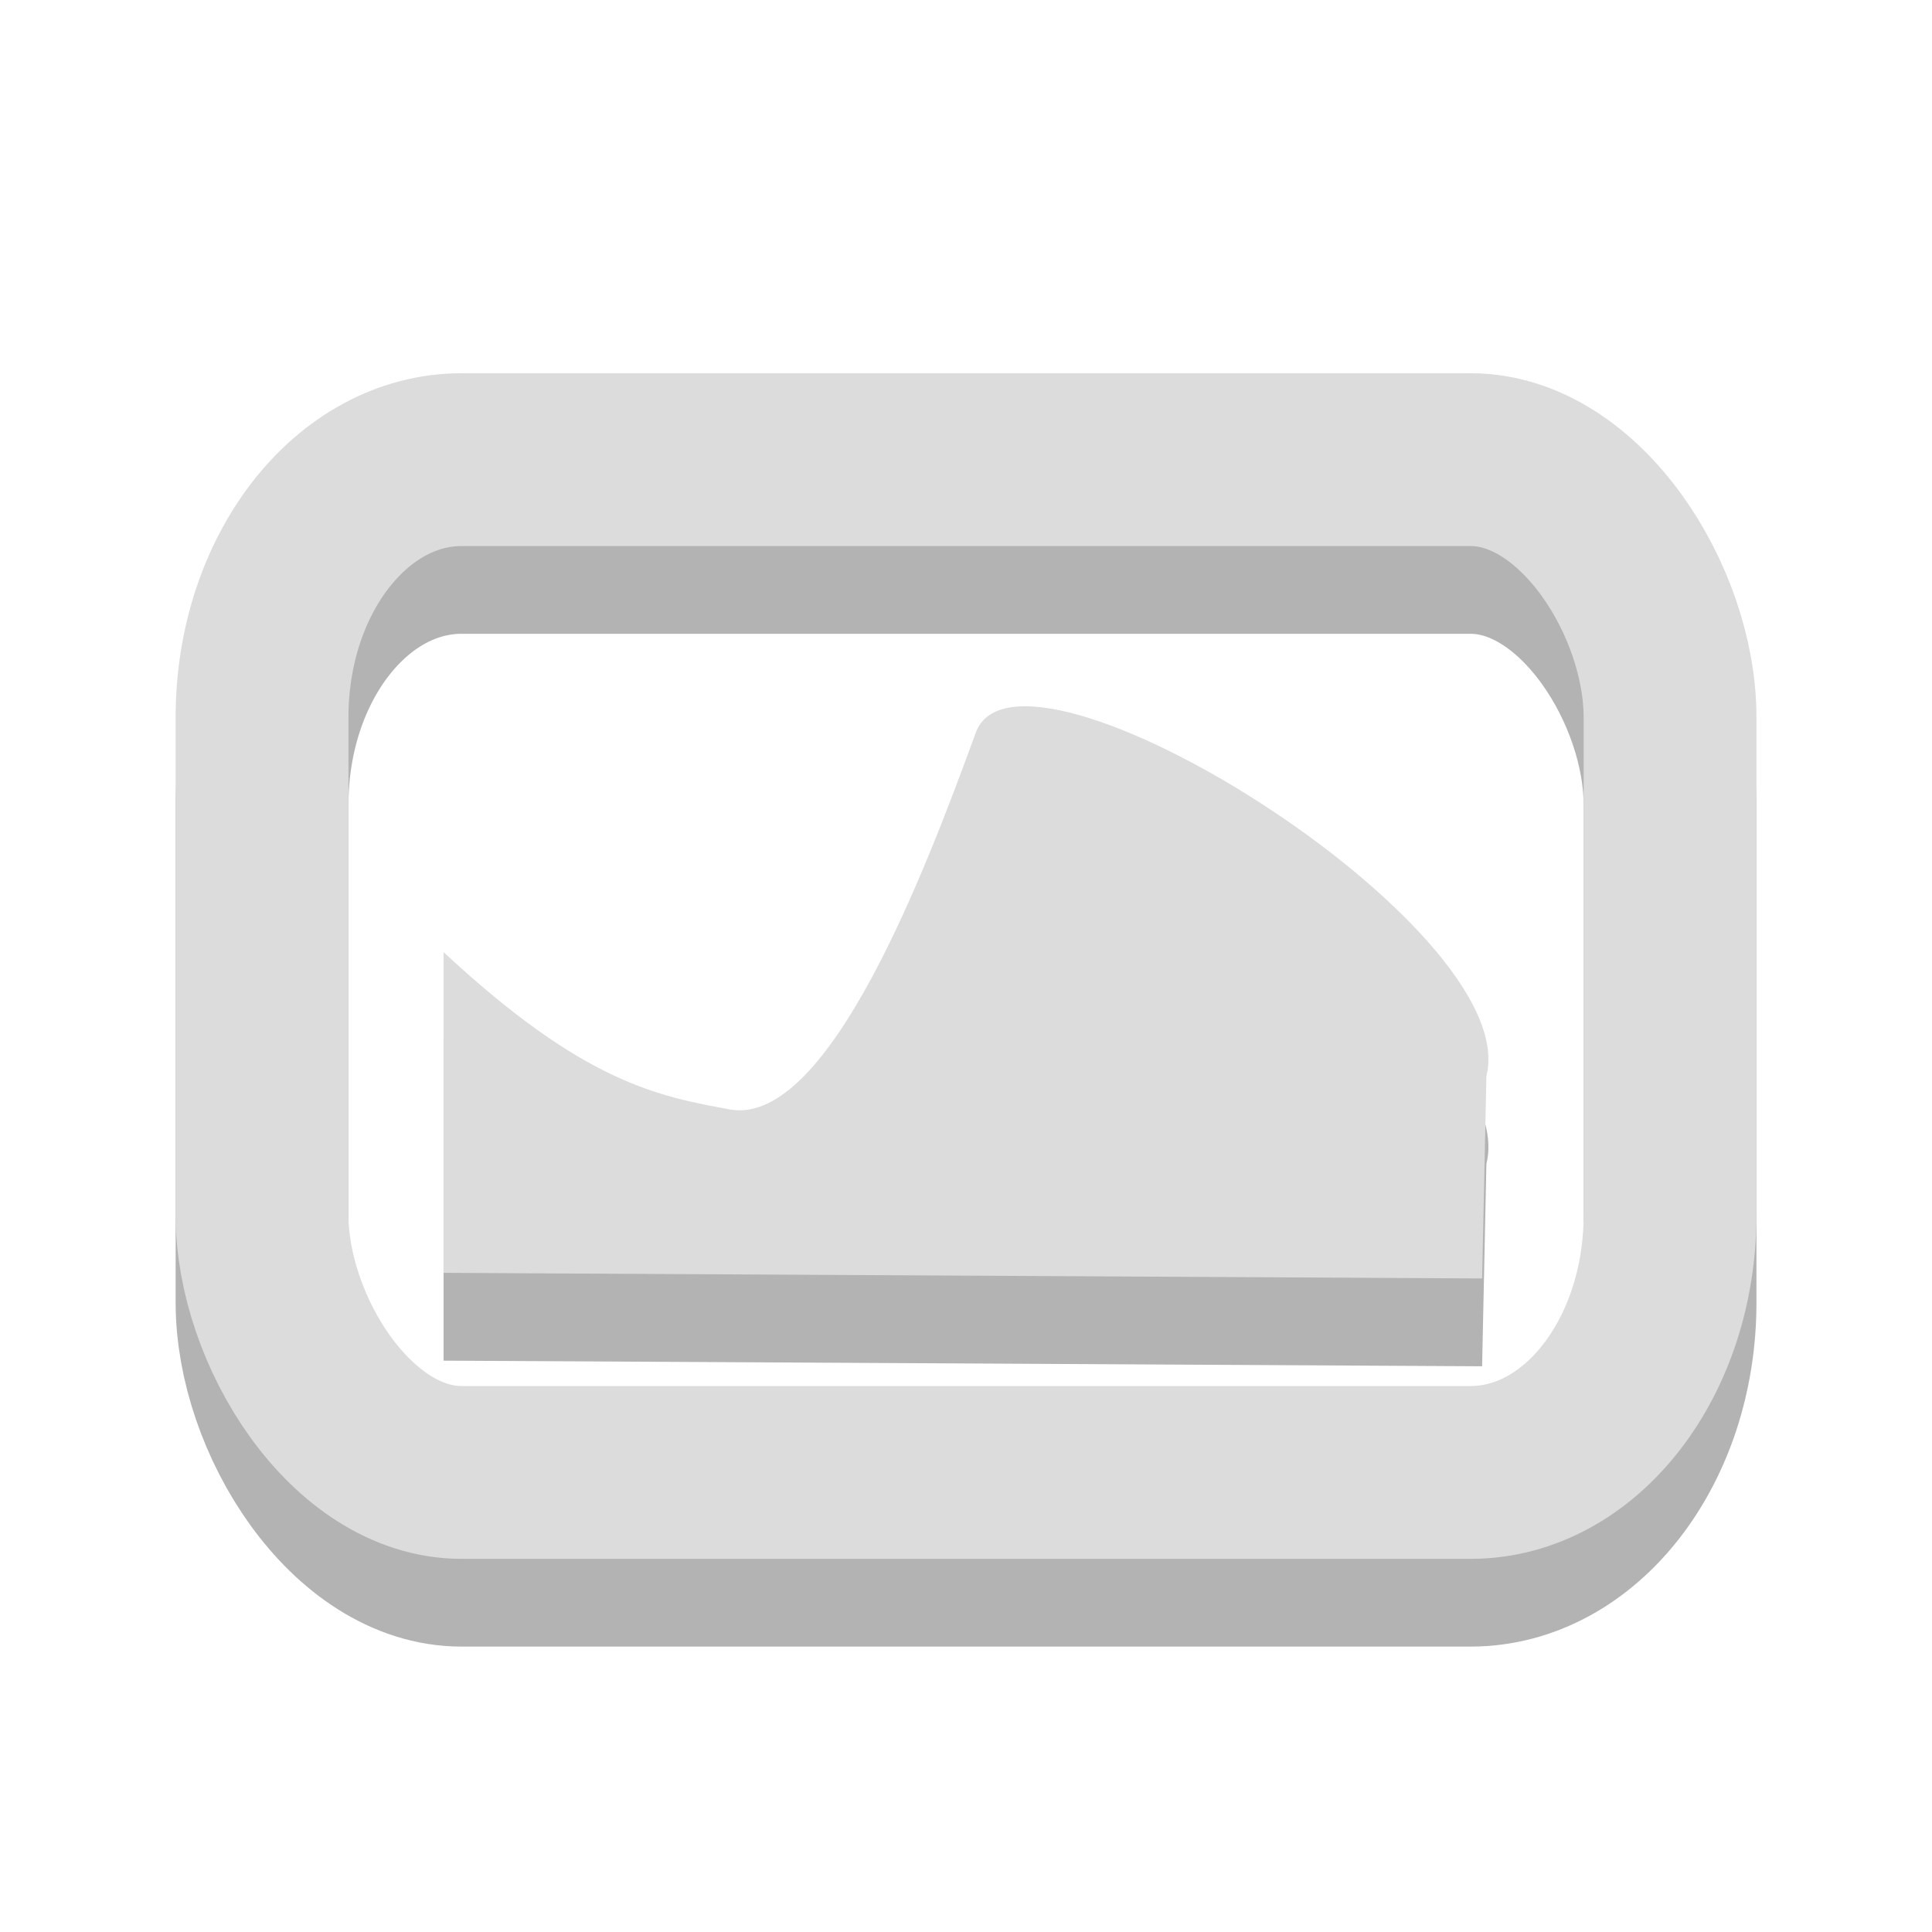 <?xml version="1.0" encoding="UTF-8" standalone="no"?>
<!-- Created with Inkscape (http://www.inkscape.org/) -->

<svg
   xmlns:dc="http://purl.org/dc/elements/1.1/"
   xmlns:cc="http://creativecommons.org/ns#"
   xmlns:rdf="http://www.w3.org/1999/02/22-rdf-syntax-ns#"
   xmlns:svg="http://www.w3.org/2000/svg"
   xmlns="http://www.w3.org/2000/svg"
   xmlns:sodipodi="http://sodipodi.sourceforge.net/DTD/sodipodi-0.dtd"
   xmlns:inkscape="http://www.inkscape.org/namespaces/inkscape"
   width="22"
   height="22"
   id="svg3051"
   version="1.1"
   inkscape:version="0.48.4 r9939"
   sodipodi:docname="variety-indicator.svg">
  <defs
     id="defs3053" />
  <sodipodi:namedview
     id="base"
     pagecolor="#ffffff"
     bordercolor="#666666"
     borderopacity="1.0"
     inkscape:pageopacity="0.0"
     inkscape:pageshadow="2"
     inkscape:zoom="7.7485725"
     inkscape:cx="-10.024783"
     inkscape:cy="24.55818"
     inkscape:current-layer="layer2"
     showgrid="true"
     inkscape:document-units="px"
     inkscape:grid-bbox="true"
     inkscape:window-width="1366"
     inkscape:window-height="744"
     inkscape:window-x="0"
     inkscape:window-y="24"
     inkscape:window-maximized="1" />
  <g
     inkscape:groupmode="layer"
     id="layer2"
     inkscape:label="Layer"
     transform="translate(0,-42)">
    <rect
       rx="2.272"
       style="opacity:0.3;fill:none;stroke:#000000;stroke-width:1.968;stroke-linecap:butt;stroke-linejoin:round;stroke-miterlimit:4;stroke-opacity:1;stroke-dasharray:none"
       id="rect4946-4"
       width="16.033"
       height="11.533"
       x="2.984"
       y="48.233"
       ry="2.932" />
    <path
       style="opacity:0.3;fill:#000000;fill-opacity:1;stroke:none"
       d="m 5.051,53.842 0,3.652 11.826,0.064 0.049,-2.306 c 0.429,-1.7 -5.32,-5.265 -5.815,-3.908 -0.562,1.539 -1.666,4.465 -2.786,4.292 -0.837,-0.153 -1.674,-0.306 -3.274,-1.794 z"
       id="path4954-5"
       inkscape:connector-curvature="0"
       sodipodi:nodetypes="ccccscc" />
    <g
       id="g3000">
      <rect
         ry="2.932"
         y="47.234"
         x="2.984"
         height="11.533"
         width="16.033"
         id="rect4946"
         style="fill:none;stroke:#dcdcdc;stroke-width:1.968;stroke-linecap:butt;stroke-linejoin:round;stroke-miterlimit:4;stroke-opacity:1;stroke-dasharray:none"
         rx="2.272" />
      <path
         sodipodi:nodetypes="ccccscc"
         inkscape:connector-curvature="0"
         id="path4954"
         d="m 5.051,52.842 0,3.652 11.826,0.064 0.049,-2.306 c 0.429,-1.7 -5.32,-5.265 -5.815,-3.908 -0.562,1.539 -1.666,4.465 -2.786,4.292 -0.837,-0.153 -1.674,-0.306 -3.274,-1.794 z"
         style="fill:#dcdcdc;fill-opacity:1;stroke:none" />
    </g>
  </g>
</svg>
